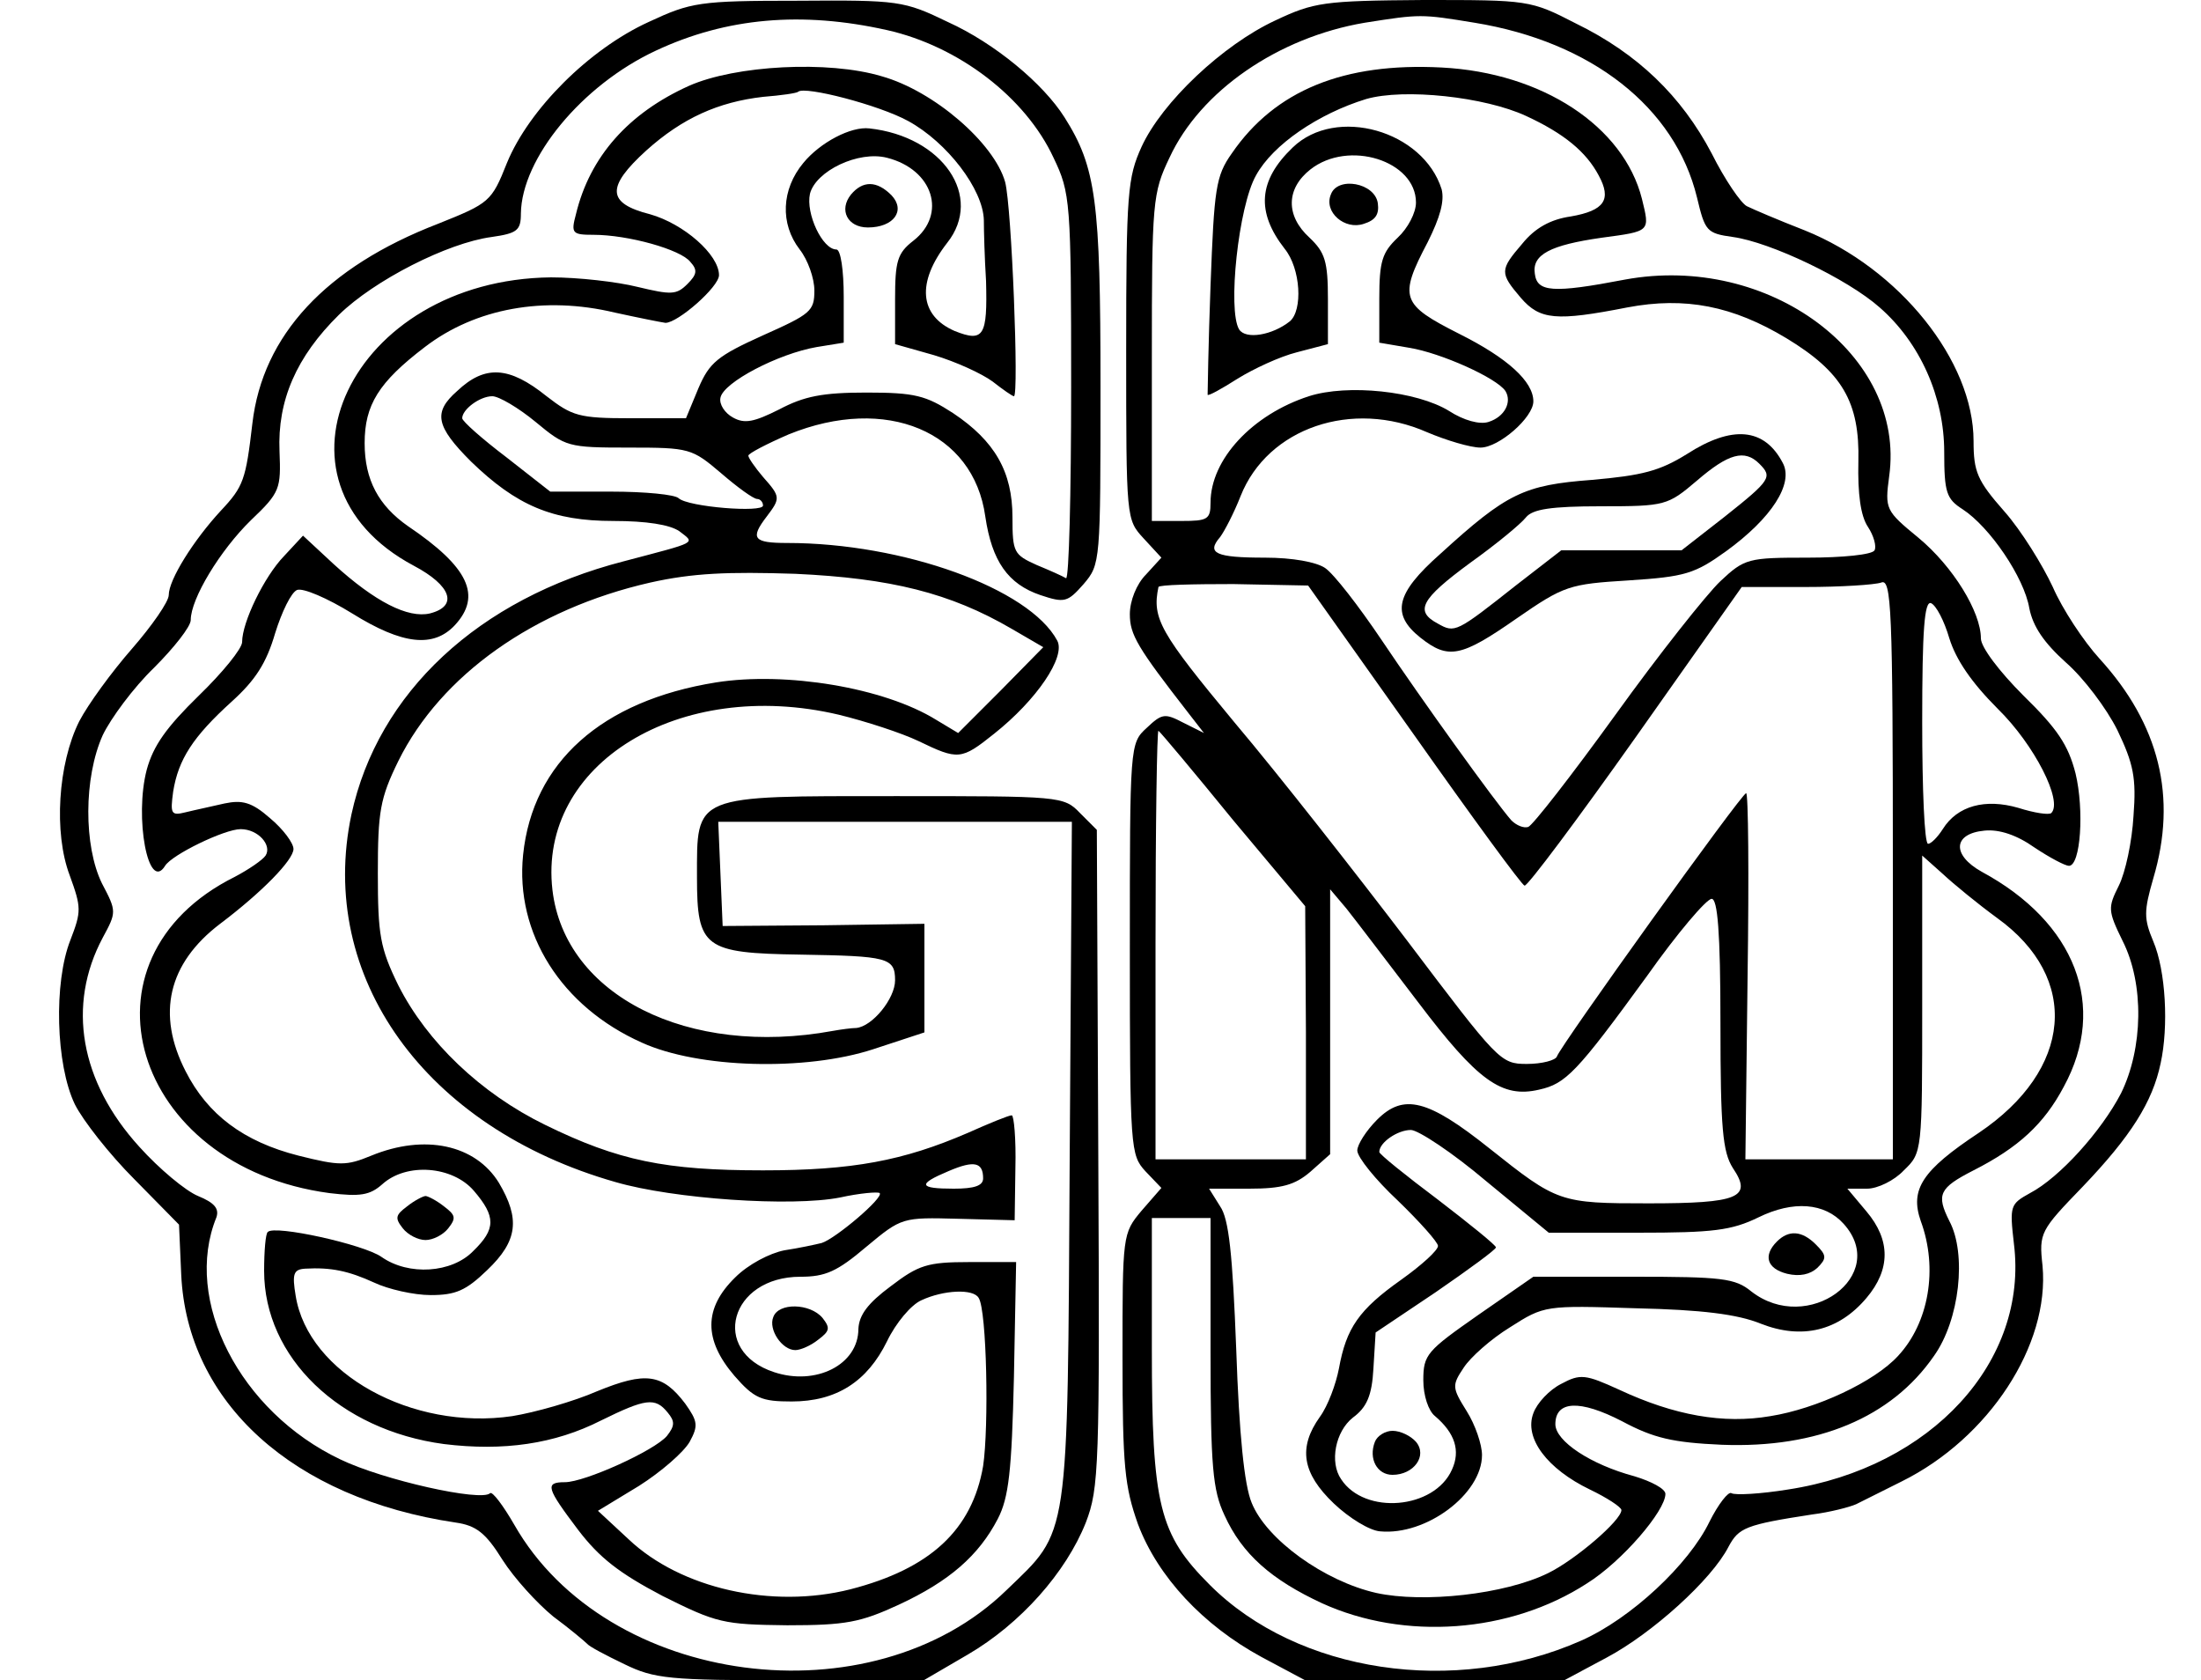 <?xml version="1.0" standalone="no"?>
<!DOCTYPE svg PUBLIC "-//W3C//DTD SVG 20010904//EN"
 "http://www.w3.org/TR/2001/REC-SVG-20010904/DTD/svg10.dtd">
<svg version="1.0" xmlns="http://www.w3.org/2000/svg"
 width="300pt" height="229pt" viewBox="0 0 300 229"
 preserveAspectRatio="xMidYMid meet">
<g transform="translate(0,229) scale(0.1,-0.1)"
fill="#000000" stroke="none">
<path d="M884 2260 c-81 -37 -163 -119 -193 -192 -21 -53 -24 -55 -94 -83
-153 -59 -239 -152 -253 -272 -9 -77 -12 -86 -43 -119 -37 -40 -71 -94 -71
-115 0 -9 -23 -42 -50 -73 -28 -32 -60 -76 -72 -99 -29 -58 -35 -152 -13 -210
16 -44 16 -49 1 -88 -23 -58 -20 -170 6 -224 11 -22 47 -68 81 -102 l61 -62 3
-68 c8 -174 152 -305 374 -338 28 -4 41 -14 64 -51 16 -25 47 -59 69 -77 23
-17 43 -34 46 -37 3 -4 26 -16 51 -28 41 -20 61 -22 227 -22 l181 0 60 35 c72
42 134 112 161 180 18 47 19 75 17 497 l-2 447 -23 23 c-22 23 -27 23 -251 23
-278 0 -271 3 -271 -111 0 -96 10 -103 141 -105 119 -2 129 -4 129 -35 0 -25
-31 -63 -53 -65 -6 0 -21 -2 -32 -4 -197 -36 -365 48 -382 192 -20 172 173
290 390 239 37 -9 86 -25 109 -36 54 -26 58 -26 103 10 58 46 98 105 86 127
-38 71 -210 133 -368 133 -46 0 -51 6 -28 36 19 25 19 27 -5 54 -11 13 -20 26
-20 29 0 3 25 16 55 29 133 54 252 4 268 -112 9 -61 31 -92 75 -107 33 -11 37
-10 59 15 23 27 23 30 23 270 0 252 -6 298 -49 366 -29 46 -95 101 -159 130
-60 29 -67 30 -205 29 -134 0 -145 -2 -203 -29z m325 -11 c98 -22 189 -92 227
-174 23 -48 24 -59 24 -313 0 -145 -3 -262 -7 -260 -5 3 -23 11 -40 18 -31 14
-33 17 -33 65 0 62 -24 104 -81 142 -37 24 -52 28 -118 28 -60 0 -85 -5 -119
-23 -34 -17 -47 -20 -63 -11 -11 6 -19 18 -17 27 4 21 79 60 131 69 l37 6 0
63 c0 35 -4 64 -10 64 -19 0 -42 49 -36 76 8 31 66 59 105 49 63 -16 82 -77
36 -113 -22 -17 -25 -28 -25 -80 l0 -61 53 -15 c30 -9 65 -25 80 -36 14 -11
27 -20 29 -20 7 0 -3 258 -12 292 -15 53 -97 124 -168 144 -73 22 -200 15
-263 -13 -82 -37 -135 -96 -154 -175 -7 -26 -5 -28 24 -28 47 0 119 -20 132
-37 10 -11 9 -17 -4 -30 -15 -15 -22 -15 -68 -4 -28 7 -81 13 -118 13 -273 -3
-403 -278 -187 -393 51 -27 61 -55 22 -65 -30 -7 -75 16 -131 67 l-42 39 -26
-28 c-27 -28 -57 -90 -57 -117 0 -9 -27 -42 -59 -73 -44 -43 -62 -68 -71 -101
-17 -65 2 -168 25 -131 9 15 81 50 103 50 24 0 43 -22 34 -36 -4 -6 -23 -19
-42 -29 -225 -112 -140 -395 129 -431 42 -5 55 -3 72 12 33 30 96 25 125 -9
30 -35 30 -52 -1 -82 -29 -30 -88 -34 -125 -8 -24 17 -146 44 -155 34 -3 -2
-5 -26 -5 -53 0 -118 103 -217 245 -236 81 -10 151 0 214 32 61 30 74 32 91
11 10 -12 10 -18 -1 -32 -17 -20 -112 -63 -139 -63 -28 0 -25 -8 18 -65 29
-38 56 -59 115 -90 74 -37 83 -39 170 -40 80 0 100 4 152 28 69 32 109 67 135
117 15 29 19 65 22 193 l3 157 -64 0 c-57 0 -69 -4 -107 -33 -31 -23 -43 -39
-44 -58 0 -49 -58 -78 -115 -59 -88 29 -60 130 36 130 34 0 50 7 90 41 48 40
49 40 125 38 l77 -2 1 71 c1 40 -2 72 -5 72 -4 0 -31 -11 -60 -24 -88 -38
-157 -51 -279 -51 -133 0 -197 13 -297 62 -88 43 -161 113 -200 190 -25 51
-28 69 -28 153 0 84 3 102 28 153 58 117 185 207 343 243 58 13 106 15 198 12
130 -6 211 -26 295 -75 l43 -25 -58 -59 -58 -58 -30 18 c-71 44 -205 66 -300
51 -156 -25 -250 -109 -263 -235 -11 -107 52 -207 162 -256 77 -35 223 -39
315 -9 l70 23 0 74 0 74 -137 -2 -138 -1 -3 71 -3 71 241 0 241 0 -3 -462 c-3
-524 0 -502 -86 -585 -184 -179 -545 -132 -671 89 -15 26 -30 46 -33 43 -12
-12 -146 18 -204 46 -137 65 -215 217 -169 330 4 12 -3 20 -25 29 -17 7 -53
37 -80 67 -81 89 -99 193 -50 285 19 35 19 36 -1 74 -25 51 -25 144 1 202 11
23 42 65 70 92 27 27 50 56 50 65 0 29 40 95 82 136 40 38 41 43 39 94 -3 69
23 129 81 186 48 47 148 98 208 106 35 5 40 9 40 32 1 75 83 175 184 222 96
45 199 54 315 28z m29 -124 c53 -29 102 -93 103 -135 0 -14 1 -51 3 -83 2 -75
-3 -84 -43 -68 -48 21 -52 66 -10 120 50 63 -6 145 -106 156 -25 3 -67 -19
-90 -47 -30 -36 -32 -83 -5 -118 11 -14 20 -39 20 -56 0 -28 -5 -32 -70 -61
-62 -28 -73 -37 -88 -72 l-17 -41 -76 0 c-70 0 -79 3 -114 30 -51 41 -84 43
-122 7 -33 -29 -29 -48 19 -96 62 -60 111 -81 194 -81 45 0 77 -5 90 -14 22
-17 26 -14 -76 -41 -198 -51 -335 -179 -371 -345 -47 -221 100 -427 360 -501
79 -23 240 -34 306 -21 27 6 52 8 54 6 6 -6 -60 -62 -79 -68 -8 -2 -31 -7 -51
-10 -20 -4 -49 -19 -67 -37 -43 -42 -43 -85 -1 -134 27 -31 37 -35 78 -35 61
0 103 27 130 82 12 25 33 50 47 56 30 14 71 16 78 3 11 -17 14 -175 6 -229
-15 -87 -72 -140 -181 -168 -107 -27 -231 1 -302 68 l-42 39 56 34 c30 19 61
46 69 60 12 22 11 28 -6 52 -31 41 -54 44 -120 17 -32 -14 -85 -29 -116 -34
-136 -20 -278 58 -295 164 -5 30 -3 36 13 37 35 2 59 -3 94 -19 19 -9 54 -17
77 -17 34 0 48 6 77 34 42 40 45 70 16 119 -32 52 -101 67 -174 37 -34 -14
-43 -14 -99 0 -75 19 -124 56 -154 115 -40 78 -24 147 47 201 57 43 100 87
100 102 0 8 -14 27 -32 42 -25 22 -38 25 -62 20 -17 -4 -41 -9 -53 -12 -20 -5
-21 -2 -17 28 7 44 27 75 80 123 32 29 47 52 59 93 9 29 22 56 30 59 8 3 41
-11 75 -32 69 -43 111 -47 140 -16 37 40 19 79 -64 135 -40 28 -59 63 -59 113
0 52 19 83 82 131 69 53 163 70 259 47 32 -7 62 -13 69 -14 17 0 73 49 73 65
0 28 -48 70 -94 83 -59 15 -60 37 -5 87 49 44 98 66 159 73 25 2 46 5 48 7 9
8 110 -18 150 -40z m-508 -410 c41 -34 44 -35 127 -35 83 0 86 -1 126 -35 22
-19 44 -35 49 -35 4 0 8 -4 8 -9 0 -10 -102 -2 -115 10 -5 5 -46 9 -92 9 l-83
0 -60 47 c-33 25 -60 49 -60 53 0 12 24 30 41 30 9 0 36 -16 59 -35z m610
-1031 c0 -10 -12 -14 -40 -14 -48 0 -50 6 -7 24 35 15 47 12 47 -10z"/>
<path d="M1160 2025 c-17 -21 -5 -45 23 -45 35 0 52 23 32 44 -20 20 -39 20
-55 1z"/>
<path d="M555 646 c-16 -12 -17 -16 -6 -30 7 -9 21 -16 31 -16 10 0 24 7 31
16 11 14 10 18 -6 30 -10 8 -22 14 -25 14 -3 0 -15 -6 -25 -14z"/>
<path d="M1054 495 c-7 -17 12 -45 30 -45 7 0 21 6 31 14 16 12 17 16 6 30
-17 20 -60 21 -67 1z"/>
<path d="M1738 2262 c-71 -33 -154 -111 -182 -172 -19 -42 -21 -62 -21 -277 0
-231 0 -231 24 -257 l24 -26 -21 -23 c-13 -13 -22 -36 -22 -54 0 -28 10 -45
80 -135 l21 -27 -28 14 c-25 13 -29 13 -50 -7 -23 -21 -23 -23 -23 -302 0
-272 1 -280 21 -302 l22 -23 -27 -31 c-26 -31 -26 -33 -26 -200 0 -149 3 -176
21 -227 27 -72 89 -138 168 -181 l60 -32 177 0 176 0 58 31 c62 33 143 106
166 151 14 26 23 30 114 44 24 3 51 10 60 14 8 4 36 18 62 31 119 59 202 186
192 294 -5 45 -3 48 55 108 65 68 95 115 106 168 11 50 7 126 -10 166 -13 31
-13 41 0 86 33 111 8 210 -73 299 -22 24 -51 68 -64 98 -14 30 -43 77 -66 103
-37 42 -42 54 -42 96 0 109 -101 235 -230 287 -36 14 -71 29 -79 33 -8 4 -30
36 -48 72 -41 78 -101 136 -185 177 -62 32 -65 32 -208 32 -136 -1 -149 -3
-202 -28z m272 -3 c159 -26 273 -115 303 -238 11 -46 13 -49 49 -54 51 -7 156
-57 200 -96 55 -48 88 -122 88 -197 0 -55 3 -64 25 -78 37 -24 84 -93 91 -135
5 -25 20 -47 50 -74 24 -21 55 -62 70 -92 22 -46 26 -65 22 -117 -2 -35 -11
-77 -20 -95 -15 -30 -15 -34 5 -75 30 -59 28 -147 -2 -208 -27 -52 -84 -115
-124 -136 -27 -15 -28 -17 -22 -69 20 -160 -112 -305 -308 -335 -37 -6 -72 -8
-77 -5 -4 3 -18 -15 -30 -39 -28 -58 -107 -132 -175 -162 -172 -76 -386 -44
-506 76 -69 69 -79 108 -79 322 l0 178 40 0 40 0 0 -182 c0 -157 3 -189 19
-223 24 -53 64 -88 133 -120 112 -51 256 -41 361 27 48 30 107 99 107 122 0 7
-19 17 -42 24 -60 16 -108 48 -108 71 0 32 33 34 91 4 43 -23 69 -29 136 -32
130 -5 231 37 289 121 35 49 45 139 21 184 -18 36 -14 45 33 69 61 31 96 63
123 114 60 110 16 224 -112 293 -41 23 -39 52 4 56 20 2 44 -6 68 -23 21 -14
42 -25 47 -25 16 0 21 76 9 126 -10 39 -25 61 -71 106 -33 33 -58 66 -58 78 0
36 -38 98 -85 137 -45 37 -46 39 -40 84 23 165 -164 304 -360 268 -99 -19
-120 -17 -123 8 -4 26 21 39 91 49 67 9 66 8 55 53 -25 99 -136 172 -273 179
-133 7 -227 -31 -286 -117 -22 -31 -24 -48 -29 -180 -3 -80 -4 -147 -4 -149 1
-2 19 8 41 22 21 13 57 30 81 36 l42 11 0 61 c0 52 -4 64 -25 84 -33 30 -32
67 1 93 52 41 144 12 144 -45 0 -14 -11 -35 -25 -48 -21 -20 -25 -32 -25 -83
l0 -60 41 -7 c43 -7 119 -41 131 -59 9 -15 -1 -35 -23 -42 -12 -4 -34 2 -54
15 -44 27 -138 37 -191 20 -77 -25 -134 -86 -134 -145 0 -23 -4 -25 -40 -25
l-40 0 0 223 c0 212 1 224 24 272 42 91 148 164 266 184 76 12 77 12 150 0z
m70 -127 c52 -24 82 -49 99 -81 18 -33 8 -48 -38 -56 -28 -4 -49 -16 -66 -37
-31 -36 -31 -40 -2 -74 26 -30 48 -32 145 -13 79 15 144 2 217 -42 76 -46 100
-87 98 -168 -1 -44 3 -74 13 -89 8 -12 12 -27 9 -32 -3 -6 -44 -10 -91 -10
-81 0 -86 -1 -119 -32 -19 -18 -84 -100 -143 -182 -60 -83 -113 -151 -119
-153 -6 -2 -16 2 -23 9 -22 25 -122 164 -177 246 -31 46 -65 90 -77 98 -12 8
-44 14 -82 14 -67 0 -80 6 -61 28 6 8 19 33 28 56 37 93 152 132 254 87 26
-11 59 -21 73 -21 25 0 72 41 72 63 0 27 -35 59 -101 92 -79 40 -83 49 -43
125 17 34 23 56 19 72 -25 80 -144 114 -203 57 -47 -45 -50 -88 -11 -138 22
-27 25 -84 7 -99 -24 -19 -60 -25 -69 -11 -16 26 -1 168 23 210 23 42 85 84
150 104 52 15 162 3 218 -23z m-153 -843 c79 -112 147 -205 151 -206 4 -1 72
90 152 203 l144 204 87 0 c48 0 94 3 103 6 14 6 16 -33 16 -390 l0 -396 -101
0 -100 0 3 250 c2 138 1 250 -2 249 -6 0 -253 -344 -258 -359 -2 -5 -20 -10
-41 -10 -36 0 -39 4 -163 168 -70 92 -175 226 -235 297 -102 123 -113 142
-104 185 1 3 47 4 102 4 l102 -2 144 -203z m730 131 c9 -29 30 -60 66 -96 50
-49 89 -126 73 -142 -3 -3 -23 0 -45 7 -45 13 -83 3 -103 -29 -7 -11 -16 -20
-20 -20 -5 0 -8 75 -8 166 0 126 3 165 12 162 7 -3 18 -24 25 -48z m-976 -248
l98 -117 1 -172 0 -173 -102 0 -103 0 0 294 c0 162 2 292 4 290 3 -2 49 -57
102 -122z m1041 -133 c114 -82 103 -207 -25 -293 -77 -51 -94 -77 -79 -120 24
-65 11 -139 -31 -184 -32 -35 -111 -72 -174 -82 -64 -11 -131 1 -206 36 -46
21 -53 22 -79 8 -16 -8 -33 -26 -38 -40 -13 -34 19 -76 77 -104 23 -11 43 -24
43 -28 0 -14 -63 -68 -100 -86 -59 -29 -170 -41 -234 -27 -71 16 -150 73 -170
123 -10 24 -17 93 -21 209 -5 130 -10 178 -22 195 l-15 24 55 0 c44 0 62 5 83
23 l27 24 0 181 0 180 22 -26 c12 -15 56 -73 98 -128 81 -107 114 -131 165
-119 36 8 51 23 147 155 41 58 81 105 88 105 8 0 12 -44 12 -170 0 -143 3
-175 17 -197 27 -40 8 -48 -115 -48 -121 0 -124 1 -217 75 -84 67 -117 75
-153 39 -15 -15 -27 -34 -27 -42 0 -9 25 -40 55 -68 30 -29 55 -57 55 -62 0
-6 -22 -26 -50 -46 -58 -41 -75 -66 -85 -121 -4 -21 -15 -51 -26 -66 -30 -42
-24 -77 19 -118 21 -20 49 -37 63 -38 63 -6 139 51 139 104 0 14 -9 41 -21 60
-20 32 -20 35 -4 59 9 14 37 39 63 55 47 30 48 30 172 26 89 -2 138 -8 170
-21 56 -22 106 -10 144 35 33 39 33 79 0 118 l-26 31 27 0 c14 0 37 11 50 25
25 24 25 25 25 226 l0 203 28 -25 c15 -14 48 -41 74 -60z m-696 -359 l85 -70
122 0 c102 0 127 3 164 21 47 23 90 20 116 -9 63 -70 -49 -152 -126 -92 -22
18 -40 20 -161 20 l-136 0 -75 -52 c-70 -49 -75 -54 -75 -89 0 -21 7 -42 16
-49 27 -23 35 -47 23 -73 -24 -54 -119 -62 -151 -13 -16 23 -8 65 16 84 19 14
26 30 28 67 l3 49 82 55 c45 31 82 58 82 61 0 3 -36 32 -79 65 -44 33 -80 62
-80 65 0 13 25 30 43 30 10 0 57 -31 103 -70z"/>
<path d="M1814 2025 c-10 -24 19 -49 45 -40 16 5 21 13 19 28 -4 28 -55 37
-64 12z"/>
<path d="M2299 1671 c-37 -23 -61 -29 -129 -35 -93 -7 -116 -18 -207 -101 -61
-54 -67 -82 -27 -114 38 -30 55 -27 131 26 65 45 72 47 153 52 77 5 90 9 133
40 62 45 92 92 77 120 -25 48 -69 52 -131 12z m99 -13 c18 -18 16 -22 -47 -72
l-59 -46 -82 0 -82 0 -62 -48 c-81 -64 -83 -65 -106 -52 -32 17 -24 33 44 83
35 25 69 53 76 62 9 11 34 15 102 15 88 0 91 1 131 35 43 37 65 43 85 23z"/>
<path d="M2422 598 c-19 -19 -14 -37 14 -44 17 -4 31 -1 41 8 13 13 13 17 -2
32 -19 19 -37 20 -53 4z"/>
<path d="M1874 325 c-9 -23 3 -45 24 -45 29 0 48 26 32 45 -7 8 -21 15 -32 15
-10 0 -21 -7 -24 -15z"/>
</g>
</svg>
